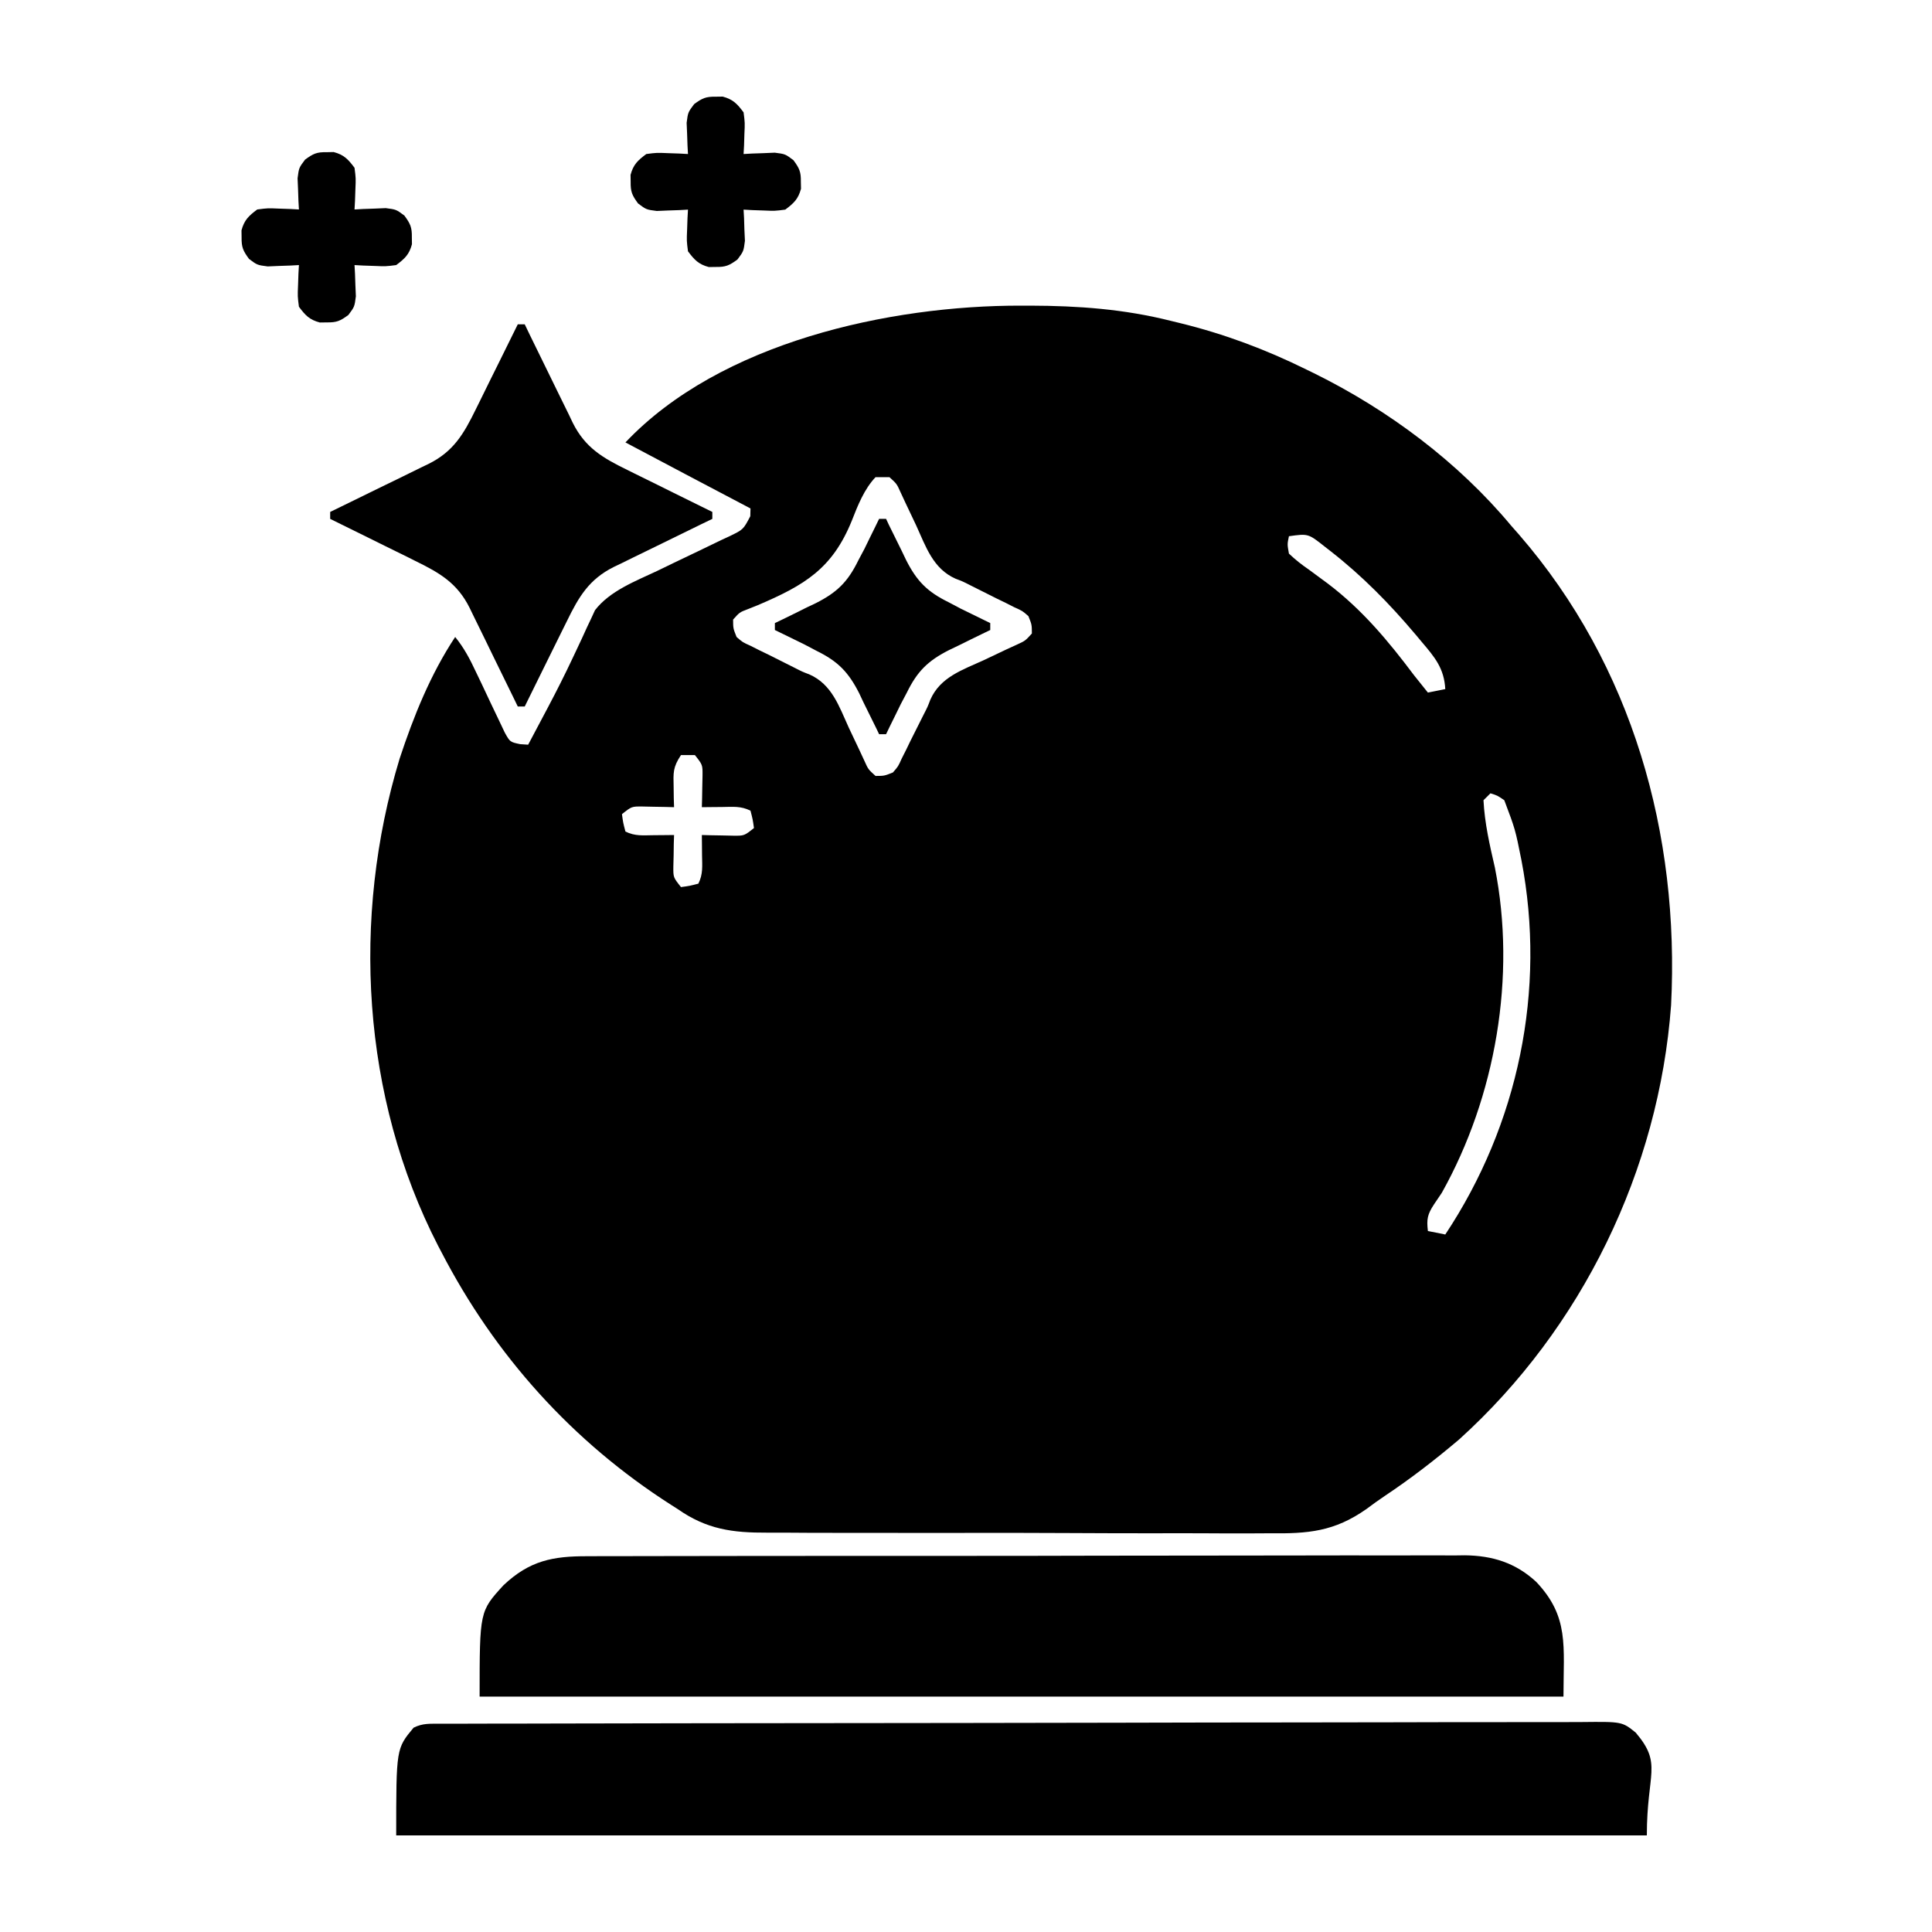 <svg width="40" height="40" viewBox="0 0 40 40" fill="none" xmlns="http://www.w3.org/2000/svg">
<g id="crystal-ball 1">
<g id="Group 24517083">
<path id="Vector" d="M21.143 6.328C21.205 6.328 21.267 6.328 21.331 6.328C22.326 6.331 23.272 6.399 24.241 6.643C24.305 6.658 24.368 6.674 24.434 6.69C25.35 6.915 26.201 7.233 27.046 7.65C27.098 7.675 27.15 7.701 27.204 7.727C28.742 8.485 30.19 9.566 31.289 10.886C31.343 10.947 31.397 11.008 31.452 11.071C33.799 13.78 34.777 17.271 34.598 20.812C34.345 24.227 32.753 27.503 30.21 29.802C29.721 30.216 29.21 30.612 28.677 30.967C28.545 31.056 28.416 31.148 28.289 31.244C27.624 31.71 27.084 31.755 26.287 31.745C26.163 31.745 26.038 31.746 25.914 31.747C25.579 31.749 25.245 31.747 24.91 31.745C24.558 31.743 24.206 31.744 23.854 31.745C23.264 31.745 22.674 31.743 22.083 31.74C21.402 31.736 20.721 31.736 20.04 31.737C19.383 31.739 18.725 31.738 18.068 31.736C17.789 31.735 17.51 31.735 17.231 31.736C16.903 31.736 16.574 31.735 16.245 31.732C16.125 31.731 16.005 31.731 15.885 31.732C15.168 31.735 14.633 31.666 14.027 31.241C13.983 31.213 13.938 31.184 13.892 31.155C11.85 29.849 10.247 28.064 9.137 25.919C9.114 25.875 9.092 25.832 9.068 25.788C7.486 22.709 7.275 18.995 8.274 15.706C8.564 14.828 8.913 13.96 9.424 13.188C9.608 13.414 9.73 13.647 9.853 13.91C9.893 13.993 9.933 14.076 9.974 14.162C10.037 14.294 10.099 14.425 10.16 14.557C10.22 14.685 10.281 14.812 10.343 14.94C10.397 15.054 10.397 15.054 10.452 15.17C10.56 15.363 10.56 15.363 10.769 15.407C10.824 15.411 10.879 15.414 10.935 15.418C11.038 15.223 11.142 15.028 11.245 14.833C11.277 14.773 11.309 14.713 11.342 14.65C11.522 14.31 11.694 13.969 11.858 13.621C11.891 13.55 11.925 13.479 11.959 13.407C12.024 13.27 12.088 13.132 12.15 12.994C12.18 12.931 12.21 12.867 12.241 12.802C12.267 12.746 12.292 12.691 12.319 12.633C12.628 12.232 13.16 12.031 13.609 11.819C13.718 11.766 13.828 11.713 13.937 11.66C14.107 11.578 14.277 11.497 14.447 11.416C14.614 11.337 14.779 11.257 14.944 11.176C14.995 11.153 15.047 11.129 15.1 11.104C15.389 10.964 15.389 10.964 15.534 10.688C15.536 10.635 15.537 10.582 15.538 10.527C15.485 10.499 15.485 10.499 15.432 10.471C14.603 10.035 13.775 9.599 12.949 9.16C14.91 7.087 18.411 6.322 21.143 6.328ZM18.127 9.879C17.892 10.127 17.759 10.465 17.636 10.78C17.233 11.774 16.659 12.116 15.688 12.53C15.621 12.556 15.555 12.583 15.485 12.611C15.312 12.677 15.312 12.677 15.178 12.828C15.179 13.01 15.179 13.01 15.25 13.188C15.375 13.297 15.375 13.297 15.538 13.37C15.598 13.4 15.657 13.43 15.718 13.461C15.78 13.491 15.842 13.521 15.906 13.552C16.088 13.643 16.269 13.733 16.45 13.825C16.61 13.907 16.61 13.907 16.757 13.963C17.225 14.169 17.372 14.625 17.574 15.067C17.649 15.225 17.723 15.382 17.798 15.54C17.83 15.609 17.863 15.679 17.896 15.751C17.976 15.929 17.976 15.929 18.127 16.065C18.309 16.064 18.309 16.064 18.487 15.993C18.596 15.868 18.596 15.868 18.669 15.705C18.699 15.646 18.729 15.586 18.76 15.525C18.79 15.463 18.82 15.401 18.851 15.337C18.941 15.155 19.032 14.974 19.124 14.793C19.206 14.633 19.206 14.633 19.262 14.486C19.468 14.018 19.924 13.871 20.366 13.669C20.523 13.595 20.681 13.52 20.838 13.445C20.908 13.413 20.978 13.381 21.05 13.348C21.227 13.267 21.227 13.267 21.364 13.116C21.363 12.934 21.363 12.934 21.292 12.756C21.167 12.647 21.167 12.647 21.003 12.574C20.944 12.544 20.885 12.514 20.824 12.483C20.762 12.453 20.7 12.423 20.636 12.392C20.454 12.302 20.273 12.211 20.092 12.119C19.931 12.037 19.931 12.037 19.785 11.982C19.317 11.775 19.17 11.319 18.968 10.877C18.893 10.72 18.819 10.562 18.744 10.405C18.712 10.335 18.679 10.265 18.646 10.194C18.566 10.016 18.566 10.016 18.415 9.879C18.32 9.879 18.225 9.879 18.127 9.879ZM26.686 11.102C26.651 11.268 26.651 11.268 26.686 11.462C26.823 11.591 26.946 11.689 27.1 11.794C27.186 11.858 27.273 11.921 27.359 11.985C27.403 12.017 27.447 12.05 27.492 12.083C28.204 12.623 28.742 13.269 29.275 13.979C29.371 14.099 29.467 14.219 29.563 14.339C29.741 14.303 29.741 14.303 29.923 14.267C29.899 13.833 29.703 13.605 29.433 13.287C29.391 13.236 29.349 13.186 29.305 13.134C28.77 12.5 28.204 11.923 27.549 11.412C27.491 11.367 27.491 11.367 27.431 11.32C27.085 11.046 27.085 11.046 26.686 11.102ZM14.099 15.633C13.93 15.887 13.94 15.995 13.947 16.294C13.948 16.412 13.948 16.412 13.95 16.531C13.952 16.591 13.954 16.651 13.956 16.712C13.866 16.71 13.866 16.71 13.774 16.707C13.696 16.706 13.618 16.705 13.537 16.703C13.46 16.702 13.382 16.7 13.302 16.698C13.078 16.696 13.078 16.696 12.877 16.856C12.901 17.034 12.901 17.034 12.949 17.216C13.147 17.315 13.312 17.294 13.533 17.292C13.612 17.291 13.691 17.291 13.772 17.29C13.832 17.289 13.893 17.288 13.956 17.288C13.953 17.377 13.953 17.377 13.95 17.469C13.949 17.547 13.948 17.625 13.947 17.706C13.945 17.783 13.943 17.861 13.941 17.941C13.939 18.165 13.939 18.165 14.099 18.366C14.277 18.342 14.277 18.342 14.459 18.295C14.558 18.096 14.538 17.932 14.535 17.71C14.535 17.631 14.534 17.553 14.533 17.471C14.533 17.411 14.532 17.35 14.531 17.288C14.621 17.29 14.621 17.29 14.712 17.293C14.829 17.295 14.829 17.295 14.949 17.297C15.027 17.298 15.104 17.3 15.184 17.302C15.408 17.304 15.408 17.304 15.61 17.144C15.585 16.966 15.585 16.966 15.538 16.784C15.339 16.685 15.175 16.705 14.953 16.708C14.875 16.708 14.796 16.709 14.715 16.71C14.624 16.711 14.624 16.711 14.531 16.712C14.533 16.652 14.534 16.593 14.536 16.531C14.537 16.453 14.539 16.375 14.54 16.294C14.542 16.217 14.543 16.139 14.545 16.059C14.547 15.835 14.547 15.835 14.387 15.633C14.292 15.633 14.197 15.633 14.099 15.633ZM30.858 16.425C30.81 16.472 30.763 16.52 30.714 16.568C30.738 17.044 30.843 17.498 30.95 17.962C31.396 20.212 30.968 22.7 29.851 24.696C29.798 24.774 29.745 24.852 29.691 24.933C29.553 25.143 29.534 25.242 29.563 25.487C29.682 25.511 29.8 25.535 29.923 25.559C31.434 23.284 32.018 20.5 31.499 17.806C31.372 17.171 31.372 17.171 31.145 16.568C31.001 16.469 31.001 16.469 30.858 16.425Z" fill="black"/>
<path id="Vector_2" d="M12.167 32.22C12.246 32.22 12.326 32.219 12.408 32.219C12.676 32.218 12.943 32.218 13.21 32.218C13.401 32.218 13.593 32.217 13.785 32.217C14.251 32.215 14.717 32.215 15.184 32.215C15.563 32.215 15.942 32.215 16.322 32.214C16.431 32.214 16.54 32.214 16.649 32.214C16.731 32.214 16.731 32.214 16.814 32.213C17.843 32.212 18.872 32.212 19.901 32.213C20.841 32.213 21.782 32.212 22.722 32.209C23.689 32.207 24.655 32.206 25.621 32.206C26.163 32.206 26.706 32.206 27.248 32.204C27.71 32.203 28.171 32.202 28.633 32.204C28.868 32.204 29.104 32.204 29.339 32.203C29.595 32.202 29.85 32.202 30.106 32.204C30.18 32.203 30.253 32.202 30.329 32.201C30.902 32.208 31.379 32.356 31.806 32.751C32.49 33.474 32.37 34.072 32.37 35.126C24.965 35.126 17.559 35.126 9.93 35.126C9.93 33.361 9.93 33.361 10.424 32.821C10.963 32.311 11.445 32.217 12.167 32.22Z" fill="black"/>
<path id="Vector_3" d="M9.112 35.688C9.242 35.688 9.242 35.688 9.374 35.687C9.472 35.687 9.569 35.687 9.666 35.687C9.768 35.687 9.871 35.687 9.973 35.686C10.256 35.685 10.538 35.685 10.821 35.685C11.125 35.684 11.43 35.683 11.734 35.683C12.47 35.681 13.205 35.68 13.941 35.679C14.148 35.679 14.356 35.678 14.564 35.678C15.852 35.676 17.141 35.675 18.43 35.674C18.729 35.673 19.027 35.673 19.326 35.673C19.4 35.673 19.475 35.673 19.551 35.673C20.754 35.672 21.957 35.67 23.16 35.667C24.394 35.663 25.628 35.662 26.863 35.661C27.556 35.661 28.249 35.66 28.942 35.658C29.533 35.656 30.123 35.655 30.713 35.656C31.015 35.656 31.316 35.656 31.617 35.654C31.893 35.653 32.169 35.653 32.445 35.654C32.545 35.654 32.644 35.654 32.744 35.653C33.583 35.644 33.583 35.644 33.866 35.872C34.425 36.53 34.096 36.695 34.096 38C25.551 38 17.007 38 8.203 38C8.203 36.202 8.203 36.202 8.563 35.77C8.754 35.675 8.898 35.689 9.112 35.688Z" fill="black"/>
<path id="Vector_4" d="M10.72 6.715C10.767 6.715 10.815 6.715 10.864 6.715C10.899 6.787 10.934 6.86 10.97 6.935C11.101 7.205 11.234 7.474 11.366 7.744C11.424 7.86 11.48 7.977 11.537 8.094C11.618 8.262 11.701 8.43 11.784 8.597C11.821 8.675 11.821 8.675 11.859 8.755C12.116 9.268 12.476 9.479 12.985 9.728C13.035 9.753 13.086 9.778 13.138 9.804C13.298 9.884 13.459 9.962 13.619 10.041C13.729 10.095 13.838 10.15 13.947 10.204C14.214 10.336 14.481 10.467 14.748 10.599C14.748 10.646 14.748 10.694 14.748 10.743C14.639 10.795 14.639 10.795 14.528 10.849C14.258 10.98 13.988 11.113 13.719 11.245C13.602 11.302 13.486 11.359 13.369 11.416C13.2 11.497 13.033 11.58 12.865 11.663C12.813 11.688 12.761 11.713 12.708 11.738C12.194 11.995 11.983 12.355 11.735 12.864C11.71 12.914 11.684 12.965 11.659 13.017C11.579 13.177 11.5 13.338 11.421 13.498C11.367 13.607 11.313 13.717 11.259 13.826C11.127 14.093 10.995 14.36 10.864 14.627C10.816 14.627 10.769 14.627 10.72 14.627C10.667 14.518 10.667 14.518 10.613 14.407C10.482 14.136 10.35 13.867 10.217 13.598C10.16 13.481 10.103 13.364 10.047 13.248C9.965 13.079 9.883 12.912 9.8 12.744C9.762 12.666 9.762 12.666 9.724 12.587C9.468 12.073 9.107 11.862 8.599 11.614C8.548 11.588 8.498 11.563 8.446 11.537C8.285 11.458 8.125 11.379 7.964 11.3C7.855 11.246 7.746 11.192 7.637 11.138C7.37 11.005 7.103 10.874 6.836 10.743C6.836 10.695 6.836 10.648 6.836 10.599C6.909 10.564 6.981 10.528 7.056 10.492C7.326 10.361 7.596 10.229 7.865 10.096C7.981 10.039 8.098 9.982 8.215 9.926C8.383 9.844 8.551 9.761 8.718 9.679C8.77 9.654 8.822 9.629 8.876 9.603C9.389 9.347 9.6 8.986 9.849 8.478C9.874 8.427 9.899 8.377 9.925 8.325C10.005 8.164 10.084 8.004 10.162 7.843C10.216 7.734 10.271 7.625 10.325 7.515C10.457 7.249 10.589 6.982 10.72 6.715Z" fill="black"/>
<path id="Vector_5" d="M18.201 10.742C18.248 10.742 18.296 10.742 18.345 10.742C18.363 10.782 18.382 10.821 18.401 10.862C18.489 11.043 18.578 11.223 18.668 11.403C18.698 11.465 18.727 11.527 18.758 11.591C18.98 12.031 19.198 12.252 19.639 12.468C19.761 12.533 19.761 12.533 19.884 12.598C19.958 12.634 20.031 12.67 20.107 12.707C20.182 12.743 20.256 12.78 20.334 12.818C20.389 12.845 20.445 12.872 20.502 12.9C20.502 12.947 20.502 12.995 20.502 13.044C20.463 13.062 20.423 13.081 20.383 13.101C20.201 13.188 20.021 13.278 19.841 13.367C19.779 13.397 19.717 13.426 19.653 13.457C19.213 13.679 18.992 13.897 18.776 14.338C18.733 14.419 18.691 14.5 18.647 14.583C18.611 14.657 18.575 14.73 18.538 14.806C18.501 14.881 18.464 14.956 18.426 15.033C18.399 15.089 18.372 15.144 18.345 15.201C18.297 15.201 18.25 15.201 18.201 15.201C18.182 15.162 18.163 15.123 18.144 15.082C18.056 14.901 17.967 14.721 17.877 14.541C17.833 14.447 17.833 14.447 17.788 14.352C17.565 13.913 17.347 13.691 16.906 13.475C16.825 13.433 16.744 13.39 16.661 13.346C16.588 13.31 16.514 13.274 16.439 13.237C16.326 13.182 16.326 13.182 16.212 13.126C16.156 13.099 16.1 13.072 16.043 13.044C16.043 12.996 16.043 12.949 16.043 12.9C16.102 12.872 16.102 12.872 16.163 12.843C16.344 12.756 16.524 12.666 16.704 12.576C16.766 12.547 16.828 12.517 16.892 12.487C17.332 12.264 17.553 12.046 17.769 11.605C17.812 11.524 17.855 11.444 17.899 11.36C17.935 11.287 17.97 11.213 18.007 11.138C18.063 11.025 18.063 11.025 18.119 10.911C18.146 10.855 18.173 10.8 18.201 10.742Z" fill="black"/>
<path id="Vector_6" d="M6.764 3.151C6.812 3.15 6.859 3.149 6.908 3.148C7.123 3.205 7.208 3.298 7.34 3.474C7.368 3.691 7.368 3.691 7.358 3.924C7.355 4.001 7.353 4.079 7.35 4.159C7.347 4.218 7.343 4.277 7.34 4.337C7.399 4.334 7.458 4.331 7.518 4.327C7.596 4.325 7.673 4.322 7.753 4.319C7.869 4.314 7.869 4.314 7.986 4.309C8.203 4.337 8.203 4.337 8.373 4.464C8.497 4.634 8.53 4.706 8.527 4.913C8.527 4.96 8.528 5.008 8.529 5.057C8.472 5.271 8.379 5.356 8.203 5.488C7.986 5.516 7.986 5.516 7.753 5.506C7.676 5.504 7.598 5.501 7.518 5.498C7.46 5.495 7.401 5.492 7.34 5.488C7.343 5.547 7.346 5.606 7.35 5.667C7.354 5.783 7.354 5.783 7.358 5.902C7.361 5.979 7.364 6.055 7.368 6.134C7.34 6.351 7.34 6.351 7.213 6.521C7.043 6.646 6.971 6.678 6.764 6.675C6.693 6.676 6.693 6.676 6.621 6.677C6.406 6.62 6.321 6.528 6.189 6.351C6.161 6.134 6.161 6.134 6.171 5.902C6.174 5.824 6.176 5.747 6.179 5.667C6.182 5.608 6.186 5.549 6.189 5.488C6.13 5.492 6.071 5.495 6.01 5.498C5.894 5.502 5.894 5.502 5.775 5.506C5.699 5.51 5.622 5.513 5.543 5.516C5.326 5.488 5.326 5.488 5.156 5.361C5.032 5.192 4.999 5.12 5.002 4.913C5.001 4.842 5.001 4.842 5 4.769C5.057 4.555 5.149 4.469 5.326 4.337C5.543 4.309 5.543 4.309 5.775 4.319C5.853 4.322 5.93 4.325 6.01 4.327C6.099 4.332 6.099 4.332 6.189 4.337C6.186 4.278 6.182 4.22 6.179 4.159C6.176 4.081 6.174 4.004 6.171 3.924C6.168 3.847 6.164 3.77 6.161 3.691C6.189 3.474 6.189 3.474 6.316 3.305C6.486 3.18 6.558 3.147 6.764 3.151Z" fill="black"/>
<path id="Vector_7" d="M14.819 2.002C14.867 2.002 14.914 2.001 14.963 2C15.177 2.057 15.262 2.149 15.395 2.326C15.423 2.543 15.423 2.543 15.412 2.775C15.41 2.853 15.407 2.93 15.405 3.01C15.401 3.069 15.398 3.128 15.395 3.189C15.453 3.186 15.512 3.182 15.573 3.179C15.651 3.176 15.728 3.174 15.808 3.171C15.923 3.166 15.923 3.166 16.041 3.161C16.258 3.189 16.258 3.189 16.427 3.316C16.552 3.486 16.584 3.558 16.581 3.764C16.582 3.812 16.583 3.859 16.584 3.908C16.526 4.123 16.434 4.208 16.258 4.34C16.041 4.368 16.041 4.368 15.808 4.358C15.73 4.355 15.653 4.353 15.573 4.35C15.514 4.347 15.455 4.343 15.395 4.34C15.398 4.399 15.401 4.458 15.405 4.518C15.409 4.635 15.409 4.635 15.412 4.753C15.416 4.83 15.419 4.907 15.423 4.986C15.395 5.203 15.395 5.203 15.268 5.373C15.098 5.497 15.026 5.53 14.819 5.527C14.748 5.528 14.748 5.528 14.675 5.529C14.461 5.472 14.376 5.379 14.244 5.203C14.216 4.986 14.216 4.986 14.226 4.753C14.228 4.676 14.231 4.598 14.234 4.518C14.237 4.46 14.24 4.401 14.244 4.34C14.185 4.343 14.126 4.346 14.065 4.35C13.949 4.354 13.949 4.354 13.83 4.358C13.753 4.361 13.677 4.364 13.598 4.368C13.381 4.34 13.381 4.34 13.211 4.213C13.086 4.043 13.054 3.971 13.057 3.764C13.056 3.693 13.056 3.693 13.055 3.621C13.112 3.406 13.204 3.321 13.381 3.189C13.598 3.161 13.598 3.161 13.83 3.171C13.908 3.174 13.985 3.176 14.065 3.179C14.153 3.184 14.153 3.184 14.244 3.189C14.24 3.13 14.237 3.071 14.234 3.01C14.231 2.933 14.228 2.855 14.226 2.775C14.222 2.699 14.219 2.622 14.216 2.543C14.244 2.326 14.244 2.326 14.371 2.156C14.54 2.032 14.612 1.999 14.819 2.002Z" fill="black"/>
</g>
</g>
</svg>
